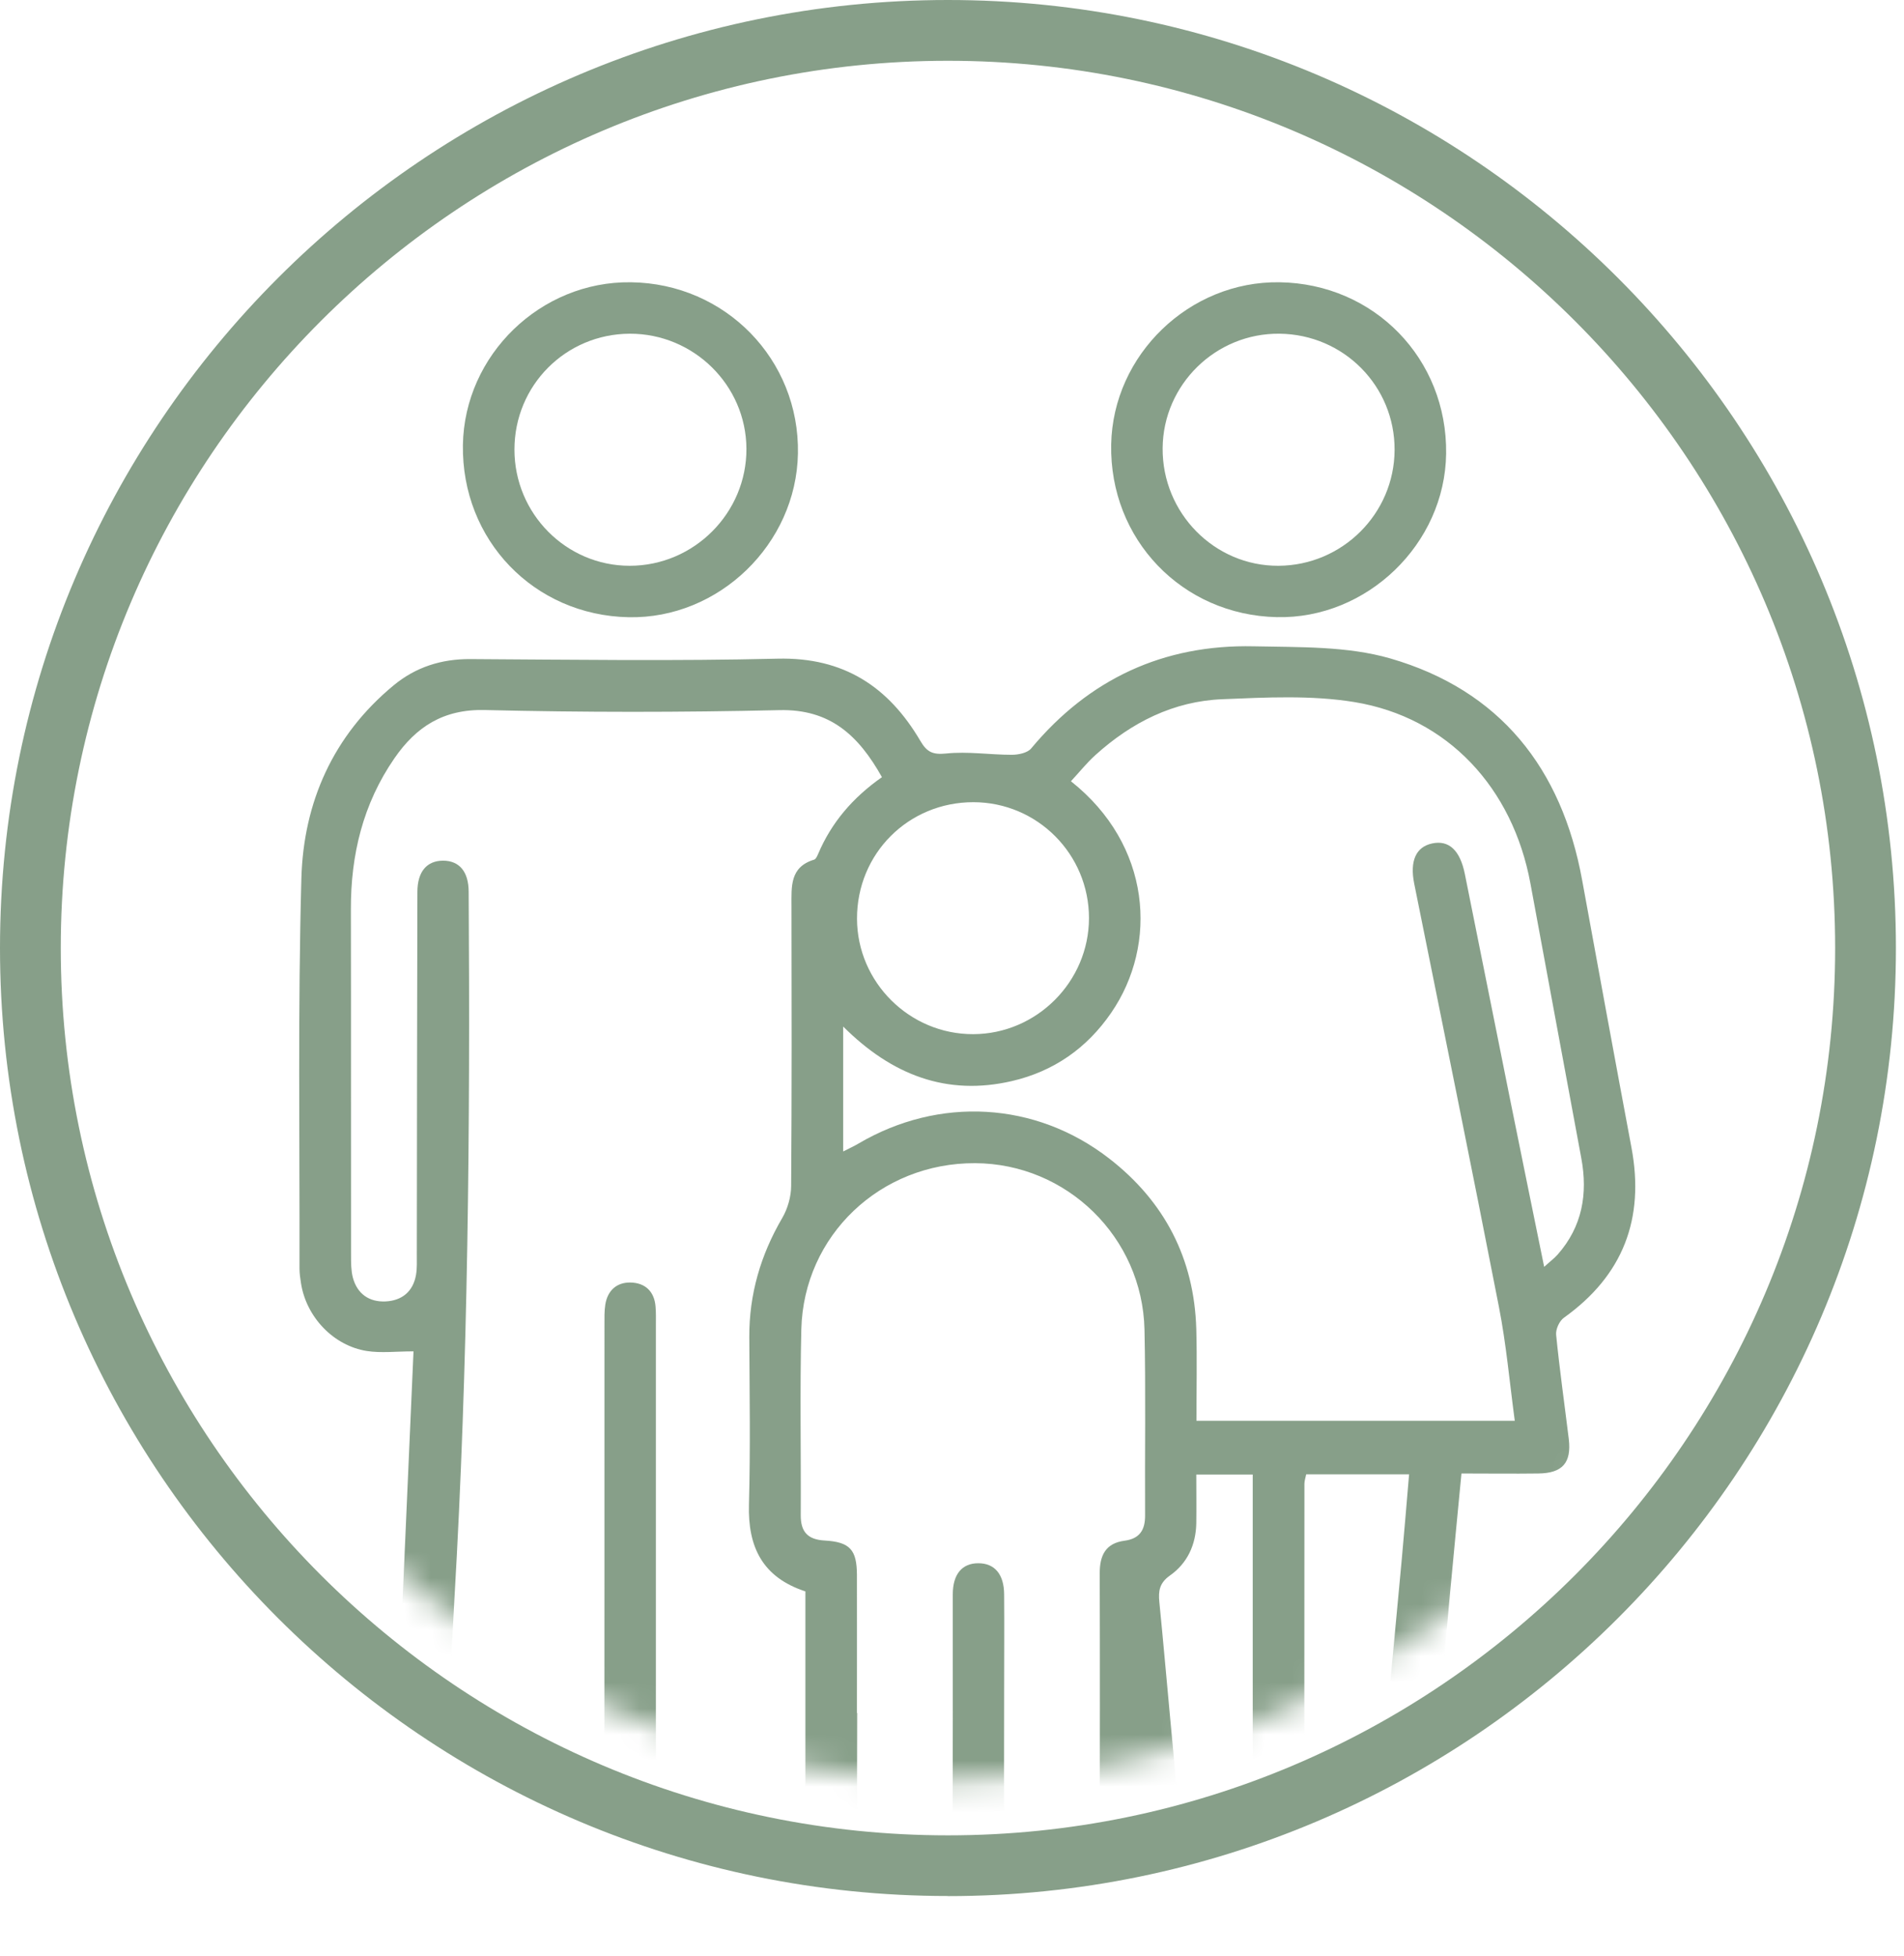 <svg width="73" height="75" viewBox="0 0 73 75" fill="none" xmlns="http://www.w3.org/2000/svg">
<g clip-path="url(#clip0_538_78)">
<mask id="mask0_538_78" style="mask-type:luminance" maskUnits="userSpaceOnUse" x="4" y="4" width="65" height="65">
<path d="M36.345 68.261C53.971 68.261 68.261 53.971 68.261 36.345C68.261 18.718 53.971 4.429 36.345 4.429C18.718 4.429 4.429 18.718 4.429 36.345C4.429 53.971 18.718 68.261 36.345 68.261Z" fill="white"/>
</mask>
<g mask="url(#mask0_538_78)">
<path d="M15.847 51.806C15.185 51.806 14.616 51.877 14.07 51.793C12.777 51.591 11.737 50.48 11.539 49.187C11.509 49.001 11.483 48.813 11.483 48.624C11.493 43.64 11.418 38.652 11.555 33.674C11.636 30.756 12.774 28.189 15.094 26.272C15.938 25.576 16.916 25.261 18.028 25.267C21.956 25.29 25.885 25.346 29.81 25.251C32.345 25.189 34.067 26.324 35.289 28.407C35.536 28.829 35.757 28.939 36.273 28.887C37.102 28.8 37.95 28.936 38.792 28.936C39.045 28.936 39.393 28.865 39.536 28.692C41.758 26.025 44.611 24.702 48.066 24.777C49.817 24.816 51.646 24.764 53.3 25.241C57.508 26.457 59.88 29.456 60.66 33.742C61.284 37.16 61.911 40.579 62.551 43.994C63.062 46.717 62.233 48.894 59.962 50.516C59.786 50.639 59.64 50.964 59.663 51.175C59.796 52.508 59.984 53.833 60.147 55.162C60.257 56.079 59.906 56.478 58.977 56.488C58.019 56.501 57.057 56.488 56.033 56.488C55.887 58.035 55.737 59.526 55.601 61.014C55.263 64.69 54.951 68.365 54.59 72.037C54.343 74.548 51.536 75.819 49.443 74.399C49.307 74.308 49.177 74.207 49.047 74.113C47.214 75.539 44.965 75.273 43.659 73.057C42.2 75.364 39.409 75.608 37.505 73.794C36.702 74.552 35.76 75.016 34.619 74.993C33.469 74.971 32.55 74.461 31.744 73.596C30.603 74.584 29.307 75.101 27.796 74.971C26.307 74.844 25.131 74.145 24.182 72.972C22.999 74.386 21.537 75.111 19.708 74.971C17.092 74.772 15.038 72.631 15.087 70.006C15.142 67.091 15.315 64.179 15.438 61.268C15.575 58.126 15.714 54.98 15.854 51.802L15.847 51.806ZM33.813 29.791C32.913 28.189 31.825 27.178 29.882 27.224C26.119 27.311 22.353 27.311 18.593 27.22C17.001 27.181 15.955 27.861 15.12 29.073C13.917 30.817 13.446 32.77 13.453 34.87C13.462 39.292 13.453 43.711 13.459 48.134C13.459 48.413 13.459 48.706 13.527 48.972C13.693 49.599 14.151 49.921 14.782 49.892C15.409 49.862 15.841 49.515 15.951 48.868C15.994 48.615 15.981 48.351 15.981 48.095C15.987 43.461 15.99 38.831 16.003 34.197C16.003 33.411 16.367 32.998 16.985 32.995C17.605 32.995 17.966 33.407 17.969 34.187C18.028 43.24 17.95 52.293 17.42 61.336C17.254 64.199 17.134 67.068 17.059 69.934C17.008 71.884 18.681 73.271 20.611 72.982C22.168 72.748 23.172 71.484 23.172 69.697C23.178 63.393 23.172 57.092 23.175 50.788C23.175 50.532 23.168 50.269 23.207 50.015C23.292 49.476 23.643 49.157 24.172 49.167C24.731 49.177 25.089 49.505 25.134 50.09C25.154 50.324 25.147 50.561 25.147 50.795C25.147 56.979 25.147 63.166 25.147 69.349C25.147 69.655 25.144 69.963 25.18 70.266C25.404 72.098 26.967 73.265 28.793 72.966C30.129 72.748 30.883 71.868 30.879 70.529C30.879 69.469 30.879 68.413 30.879 67.354C30.879 65.242 30.879 63.13 30.879 61.008C29.232 60.469 28.67 59.305 28.715 57.677C28.774 55.539 28.738 53.398 28.728 51.256C28.722 49.615 29.164 48.111 29.989 46.697C30.2 46.337 30.333 45.872 30.333 45.456C30.359 41.882 30.353 38.307 30.346 34.733C30.346 33.989 30.278 33.238 31.214 32.956C31.282 32.936 31.334 32.816 31.37 32.731C31.88 31.532 32.693 30.58 33.813 29.794V29.791ZM59.201 48.569C59.425 48.364 59.588 48.244 59.721 48.095C60.667 47.022 60.881 45.765 60.628 44.403C59.981 40.894 59.322 37.385 58.678 33.875C58.002 30.207 55.51 27.503 51.929 26.915C50.278 26.645 48.553 26.736 46.87 26.805C44.995 26.879 43.383 27.695 41.999 28.946C41.661 29.251 41.375 29.612 41.06 29.95C44.147 32.394 44.407 36.202 42.603 38.827C41.671 40.186 40.394 41.073 38.801 41.443C36.309 42.022 34.2 41.222 32.328 39.354V44.143C32.602 44.004 32.767 43.929 32.923 43.835C36 42.028 39.698 42.223 42.519 44.407C44.647 46.054 45.788 48.248 45.866 50.951C45.898 52.117 45.872 53.287 45.872 54.467H58.077C57.876 52.975 57.749 51.523 57.469 50.1C56.413 44.686 55.309 39.279 54.22 33.869C54.048 33.004 54.288 32.468 54.906 32.335C55.552 32.195 55.981 32.598 56.163 33.508C56.735 36.364 57.307 39.217 57.882 42.07C58.311 44.202 58.75 46.334 59.205 48.572L59.201 48.569ZM32.858 65.671H32.865C32.865 67.504 32.848 69.34 32.871 71.172C32.881 72.027 33.463 72.742 34.229 72.95C34.977 73.148 35.831 72.875 36.192 72.196C36.403 71.803 36.511 71.309 36.514 70.857C36.54 67.614 36.527 64.368 36.53 61.122C36.53 60.348 36.888 59.926 37.511 59.929C38.135 59.929 38.496 60.352 38.499 61.125C38.509 62.347 38.499 63.572 38.499 64.793C38.499 66.932 38.486 69.073 38.509 71.211C38.519 72.17 39.195 72.888 40.091 72.989C41.008 73.089 41.81 72.563 42.064 71.65C42.148 71.338 42.161 71 42.164 70.675C42.171 67.218 42.174 63.764 42.164 60.306C42.164 59.624 42.392 59.159 43.117 59.065C43.692 58.987 43.906 58.659 43.903 58.096C43.89 55.721 43.932 53.346 43.88 50.974C43.802 47.429 40.897 44.605 37.385 44.592C33.758 44.576 30.814 47.357 30.723 50.961C30.665 53.333 30.714 55.711 30.701 58.084C30.697 58.724 30.967 59.023 31.62 59.058C32.592 59.114 32.852 59.416 32.855 60.381C32.858 62.145 32.855 63.907 32.855 65.671H32.858ZM32.858 35.221C32.865 37.658 34.873 39.653 37.313 39.646C39.747 39.64 41.749 37.632 41.752 35.198C41.752 32.745 39.773 30.759 37.326 30.753C34.827 30.749 32.852 32.725 32.858 35.221ZM50.08 56.52C50.051 56.66 50.012 56.771 50.012 56.884C50.012 61.794 50.002 66.701 50.018 71.611C50.018 72.465 50.542 72.992 51.286 73.011C52.033 73.031 52.553 72.53 52.634 71.686C53.005 67.734 53.372 63.786 53.739 59.835C53.84 58.743 53.928 57.651 54.025 56.52H50.087H50.08ZM45.866 56.53C45.866 57.19 45.875 57.797 45.866 58.402C45.849 59.227 45.521 59.932 44.855 60.4C44.455 60.683 44.407 60.992 44.449 61.411C44.598 62.906 44.728 64.404 44.868 65.902C45.05 67.864 45.229 69.83 45.424 71.793C45.498 72.54 46.035 73.011 46.73 73.008C47.435 73.008 47.932 72.534 48.014 71.777C48.03 71.614 48.03 71.448 48.03 71.283C48.03 66.607 48.03 61.931 48.03 57.255V56.527H45.866V56.53Z" fill="#879F89"/>
<path d="M49.057 10.821C52.689 10.873 55.494 13.758 55.445 17.394C55.4 20.855 52.41 23.737 48.953 23.659C45.32 23.578 42.535 20.676 42.603 17.04C42.668 13.599 45.602 10.769 49.057 10.821ZM53.469 17.255C53.482 14.804 51.523 12.822 49.06 12.793C46.616 12.764 44.595 14.739 44.576 17.18C44.556 19.666 46.561 21.703 49.018 21.69C51.464 21.677 53.456 19.695 53.469 17.255Z" fill="#879F89"/>
<path d="M24.189 10.821C27.812 10.866 30.658 13.784 30.593 17.384C30.532 20.858 27.562 23.73 24.104 23.662C20.471 23.591 17.69 20.699 17.748 17.053C17.807 13.605 20.728 10.775 24.186 10.821H24.189ZM19.724 17.235C19.724 19.692 21.706 21.69 24.143 21.69C26.61 21.69 28.631 19.662 28.618 17.199C28.605 14.765 26.593 12.787 24.146 12.793C21.687 12.803 19.724 14.775 19.724 17.235Z" fill="#879F89"/>
</g>
<path d="M36.345 72.686C16.302 72.686 0 56.384 0 36.345C0 16.306 16.302 0 36.345 0C56.387 0 72.69 16.302 72.69 36.345C72.69 56.387 56.387 72.69 36.345 72.69V72.686ZM36.345 2.33C17.589 2.33 2.33 17.589 2.33 36.345C2.33 55.1 17.589 70.36 36.345 70.36C55.1 70.36 70.36 55.1 70.36 36.345C70.36 17.589 55.097 2.33 36.345 2.33Z" fill="#879F89"/>
</g>
<defs>
<clipPath id="clip0_538_78">
<rect width="72.686" height="75" fill="white"/>
</clipPath>
</defs>
</svg>
